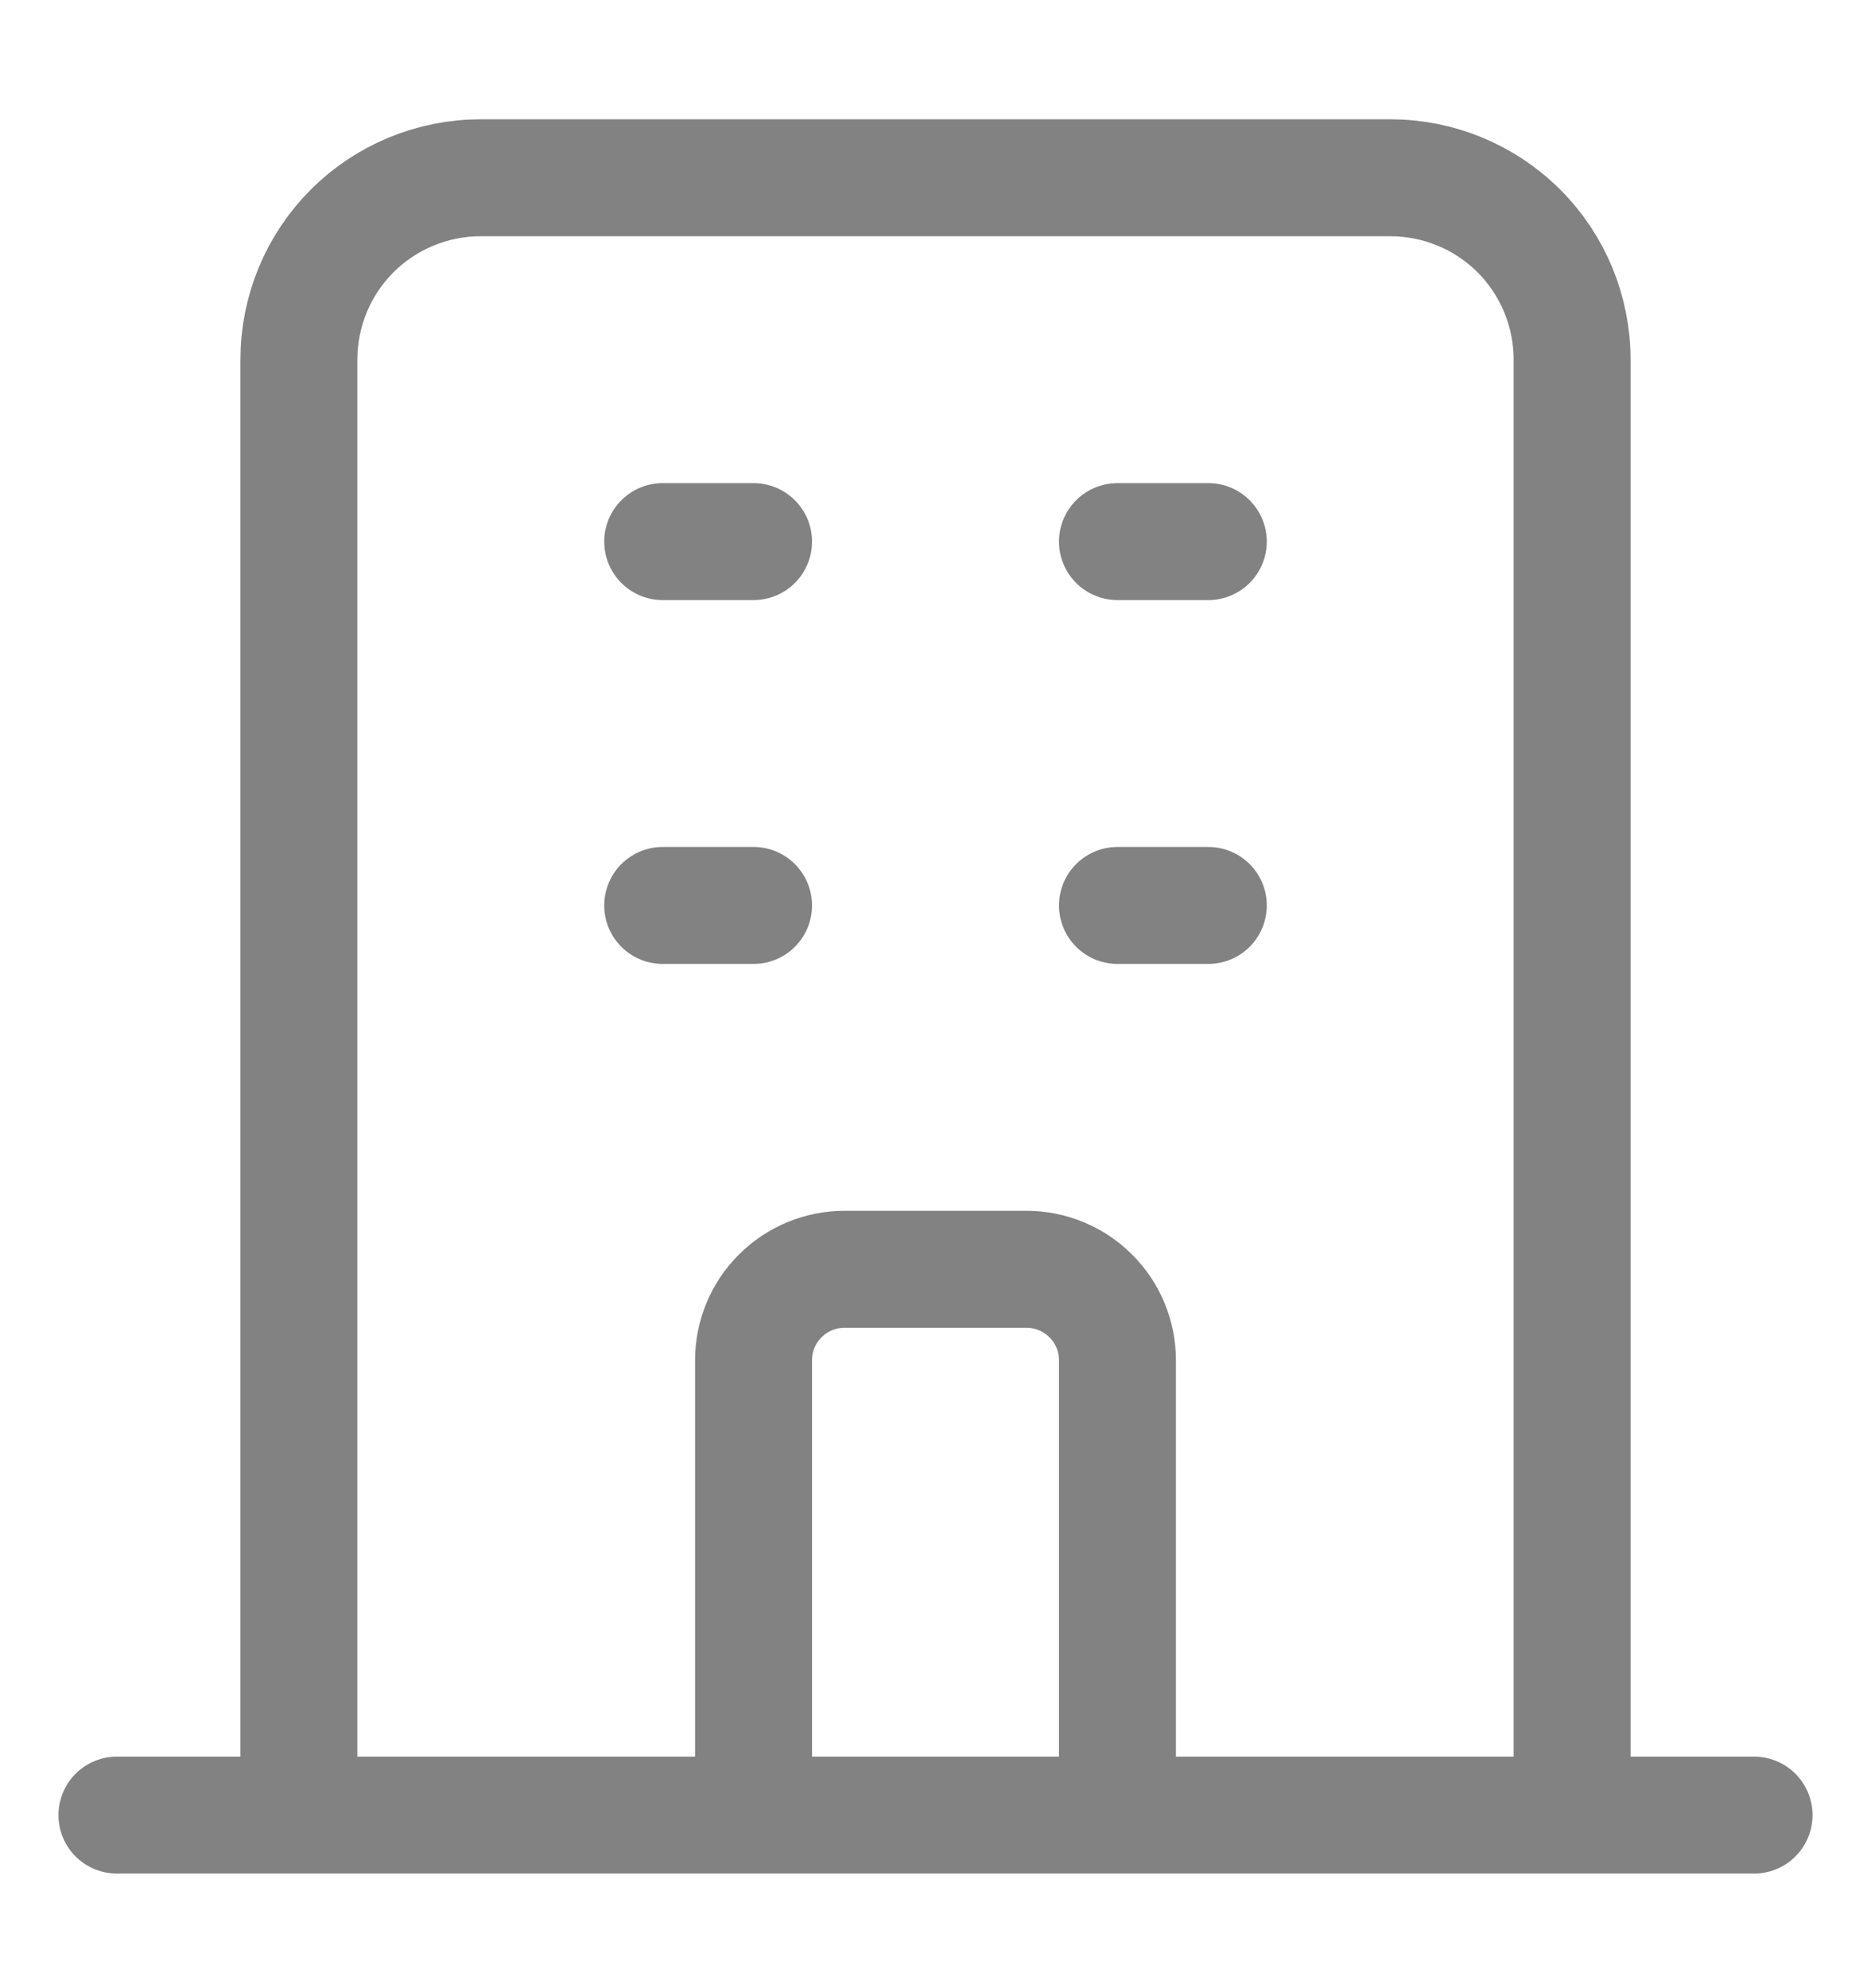 <svg width="16" height="17" viewBox="0 0 16 17" fill="none" xmlns="http://www.w3.org/2000/svg">
<g clip-path="url(#clip0)">
<path d="M6.444 15.52H9.556M13.444 15.52V3.075C13.444 2.663 13.281 2.267 12.989 1.975C12.697 1.683 12.301 1.52 11.889 1.52H4.111C3.699 1.52 3.303 1.683 3.011 1.975C2.719 2.267 2.556 2.663 2.556 3.075V15.52H13.444ZM13.444 15.52H15H13.444ZM13.444 15.52H9.556H13.444ZM2.556 15.52H1H2.556ZM2.556 15.52H6.444H2.556ZM5.667 4.631H6.444H5.667ZM5.667 7.742H6.444H5.667ZM9.556 4.631H10.333H9.556ZM9.556 7.742H10.333H9.556ZM6.444 15.52V11.631C6.444 11.424 6.526 11.226 6.672 11.081C6.818 10.935 7.016 10.853 7.222 10.853H8.778C8.984 10.853 9.182 10.935 9.328 11.081C9.474 11.226 9.556 11.424 9.556 11.631V15.52H6.444Z" stroke="#828282" stroke-linecap="round" stroke-linejoin="round"/>
</g>
<defs>
<clipPath id="clip0">
<rect width="16" height="16" fill="white" transform="translate(0 0.52)"/>
</clipPath>
</defs>
</svg>
